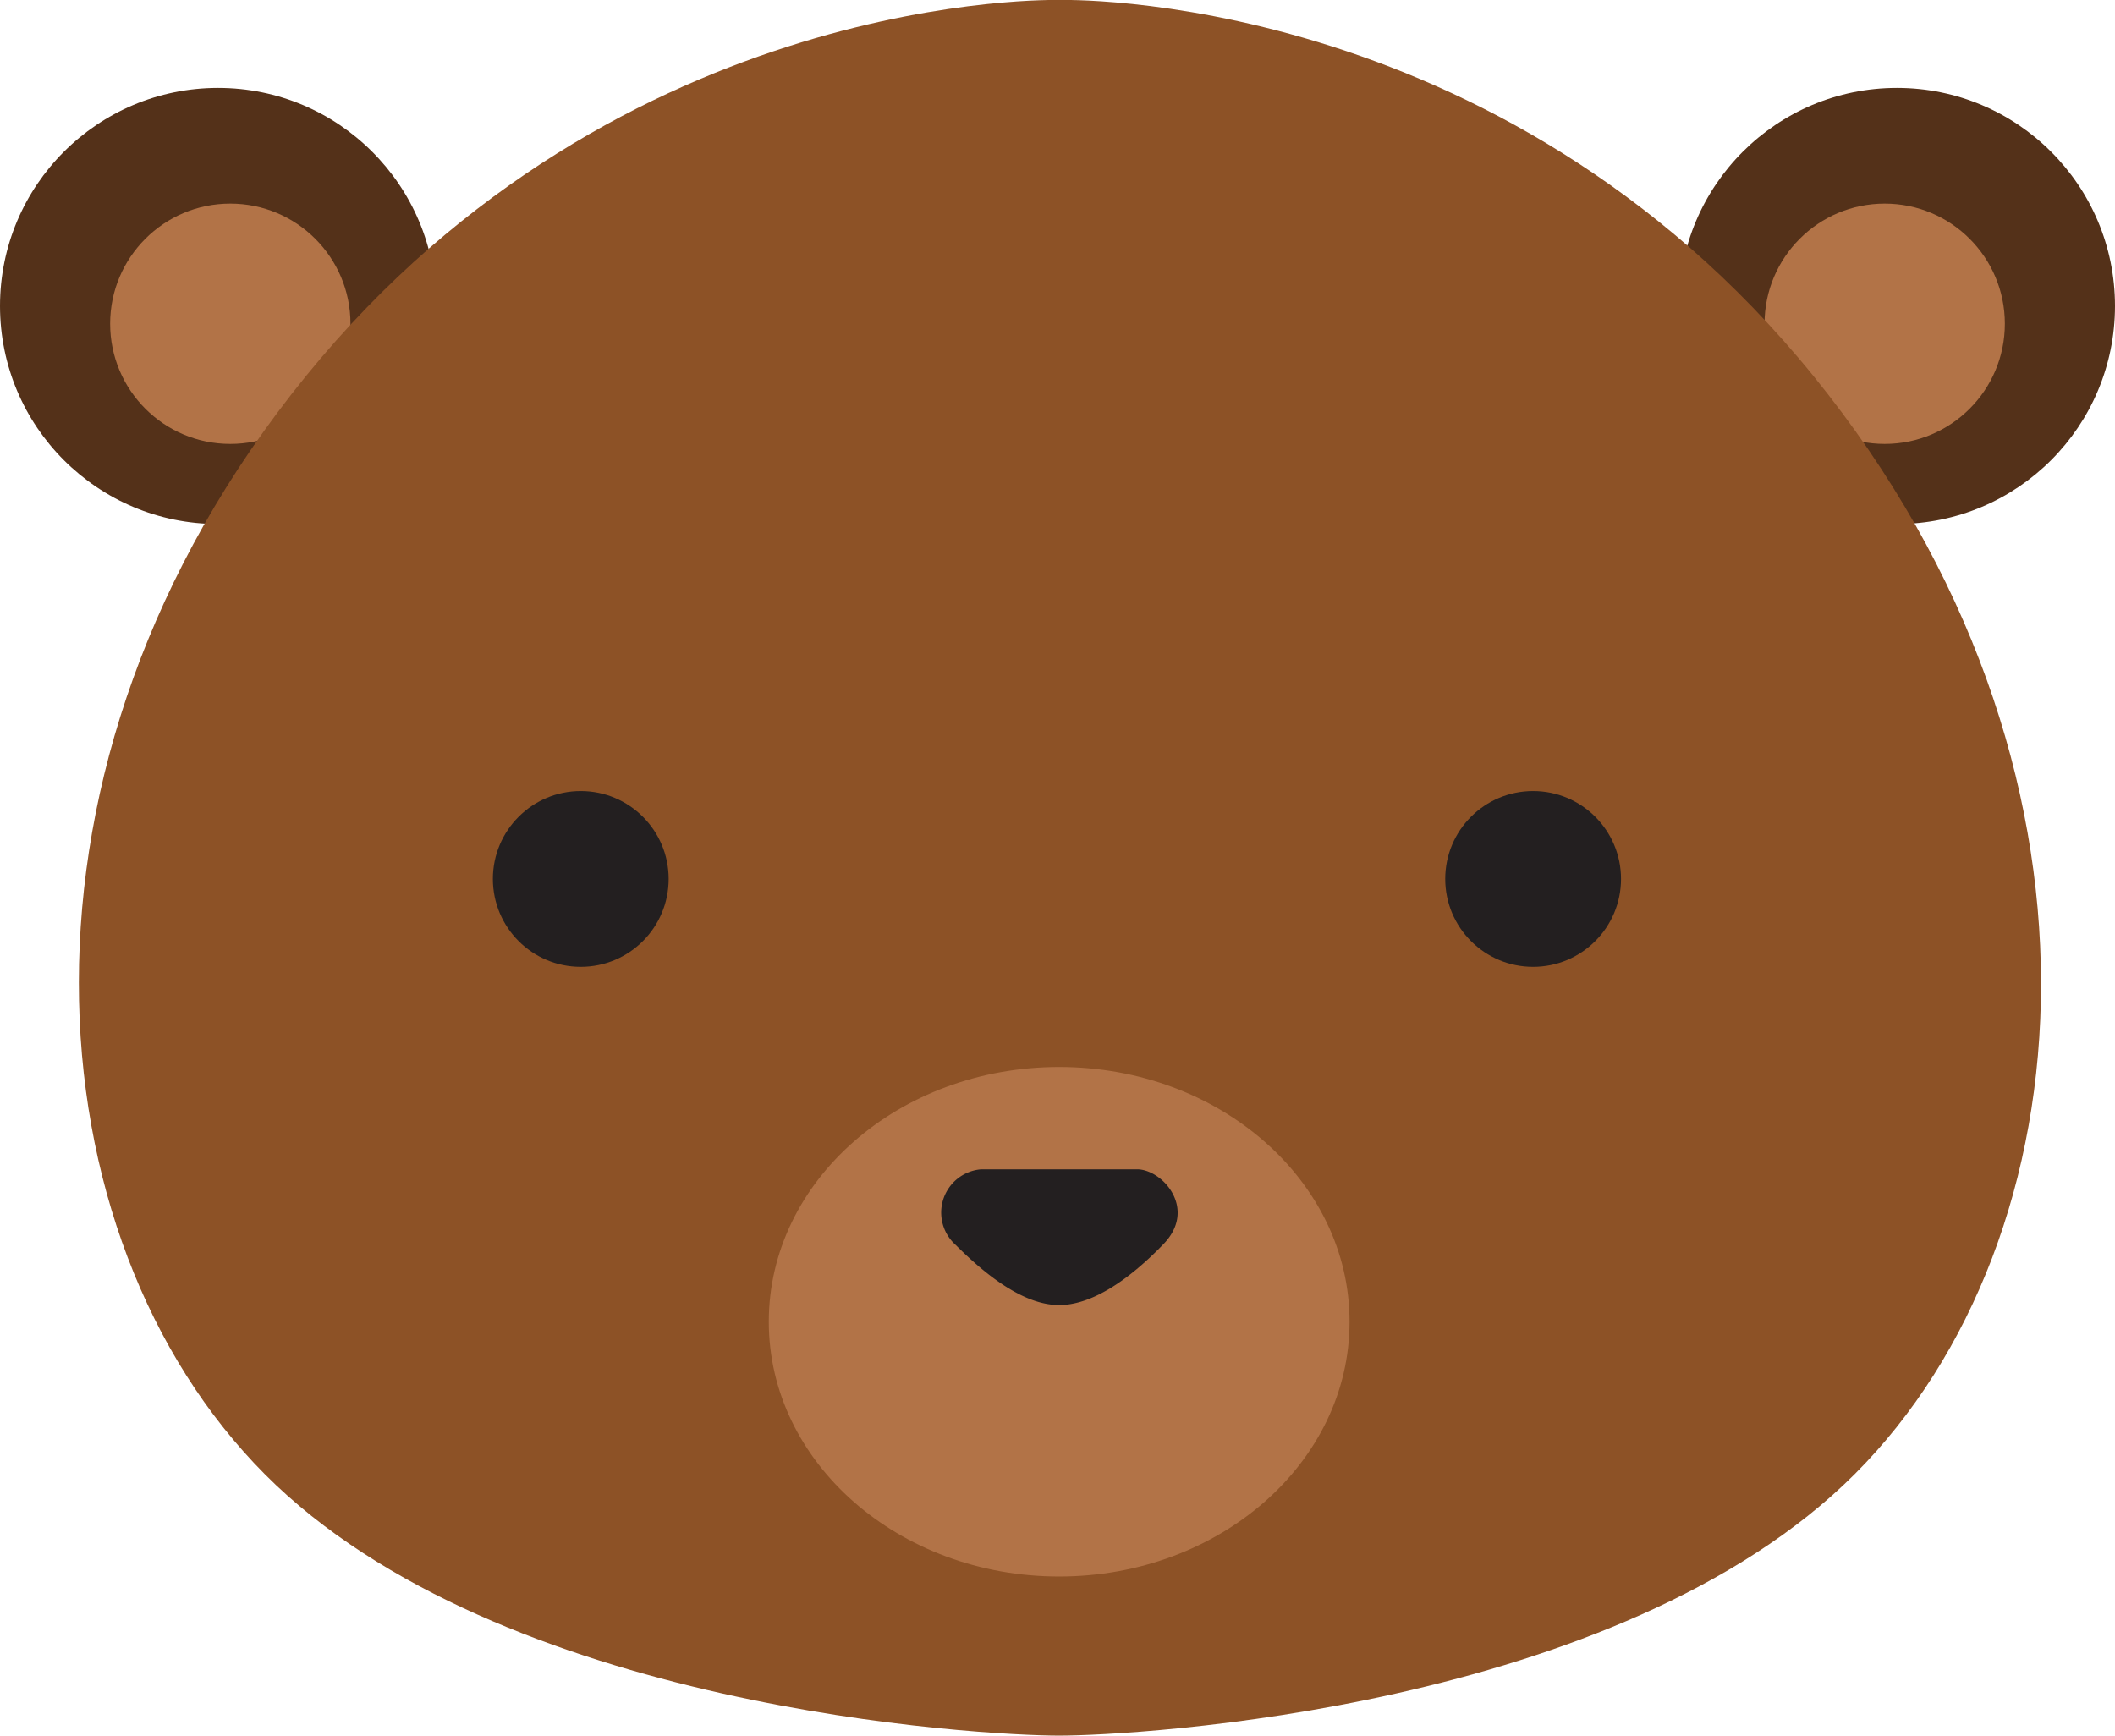 <svg xmlns="http://www.w3.org/2000/svg" width="190.1" height="156" viewBox="0 0 190.1 156"><circle cx="19.6" cy="27.5" r="19.6" fill="#543119"/><circle cx="20.7" cy="29.1" r="10.8" fill="#b27347"/><circle cx="170.5" cy="27.5" r="19.6" fill="#543119"/><circle cx="169.4" cy="29.1" r="10.8" fill="#b27347"/><path fill="#8d5226" d="M166.7 132.5C145.5 153.7 102 156 95.2 156s-50.3-2.3-71.4-23.5-24.7-63.8 3.7-98.7S95.2 0 95.2 0s39.4-1.2 67.8 33.8 24.9 77.5 3.7 98.7z"/><ellipse cx="95.2" cy="118.8" fill="#b27347" rx="26.1" ry="22.9"/><path fill="#231f20" d="M104.5 111.9c-3.1 3.2-6.4 5.4-9.3 5.4s-6.1-2.2-9.3-5.4a3.9 3.9 0 0 1 2.3-6.8h14c2.3 0 5.5 3.6 2.3 6.8z"/><circle cx="52.2" cy="79" r="7.9" fill="#231f20"/><circle cx="137.8" cy="79" r="7.9" fill="#231f20"/></svg>